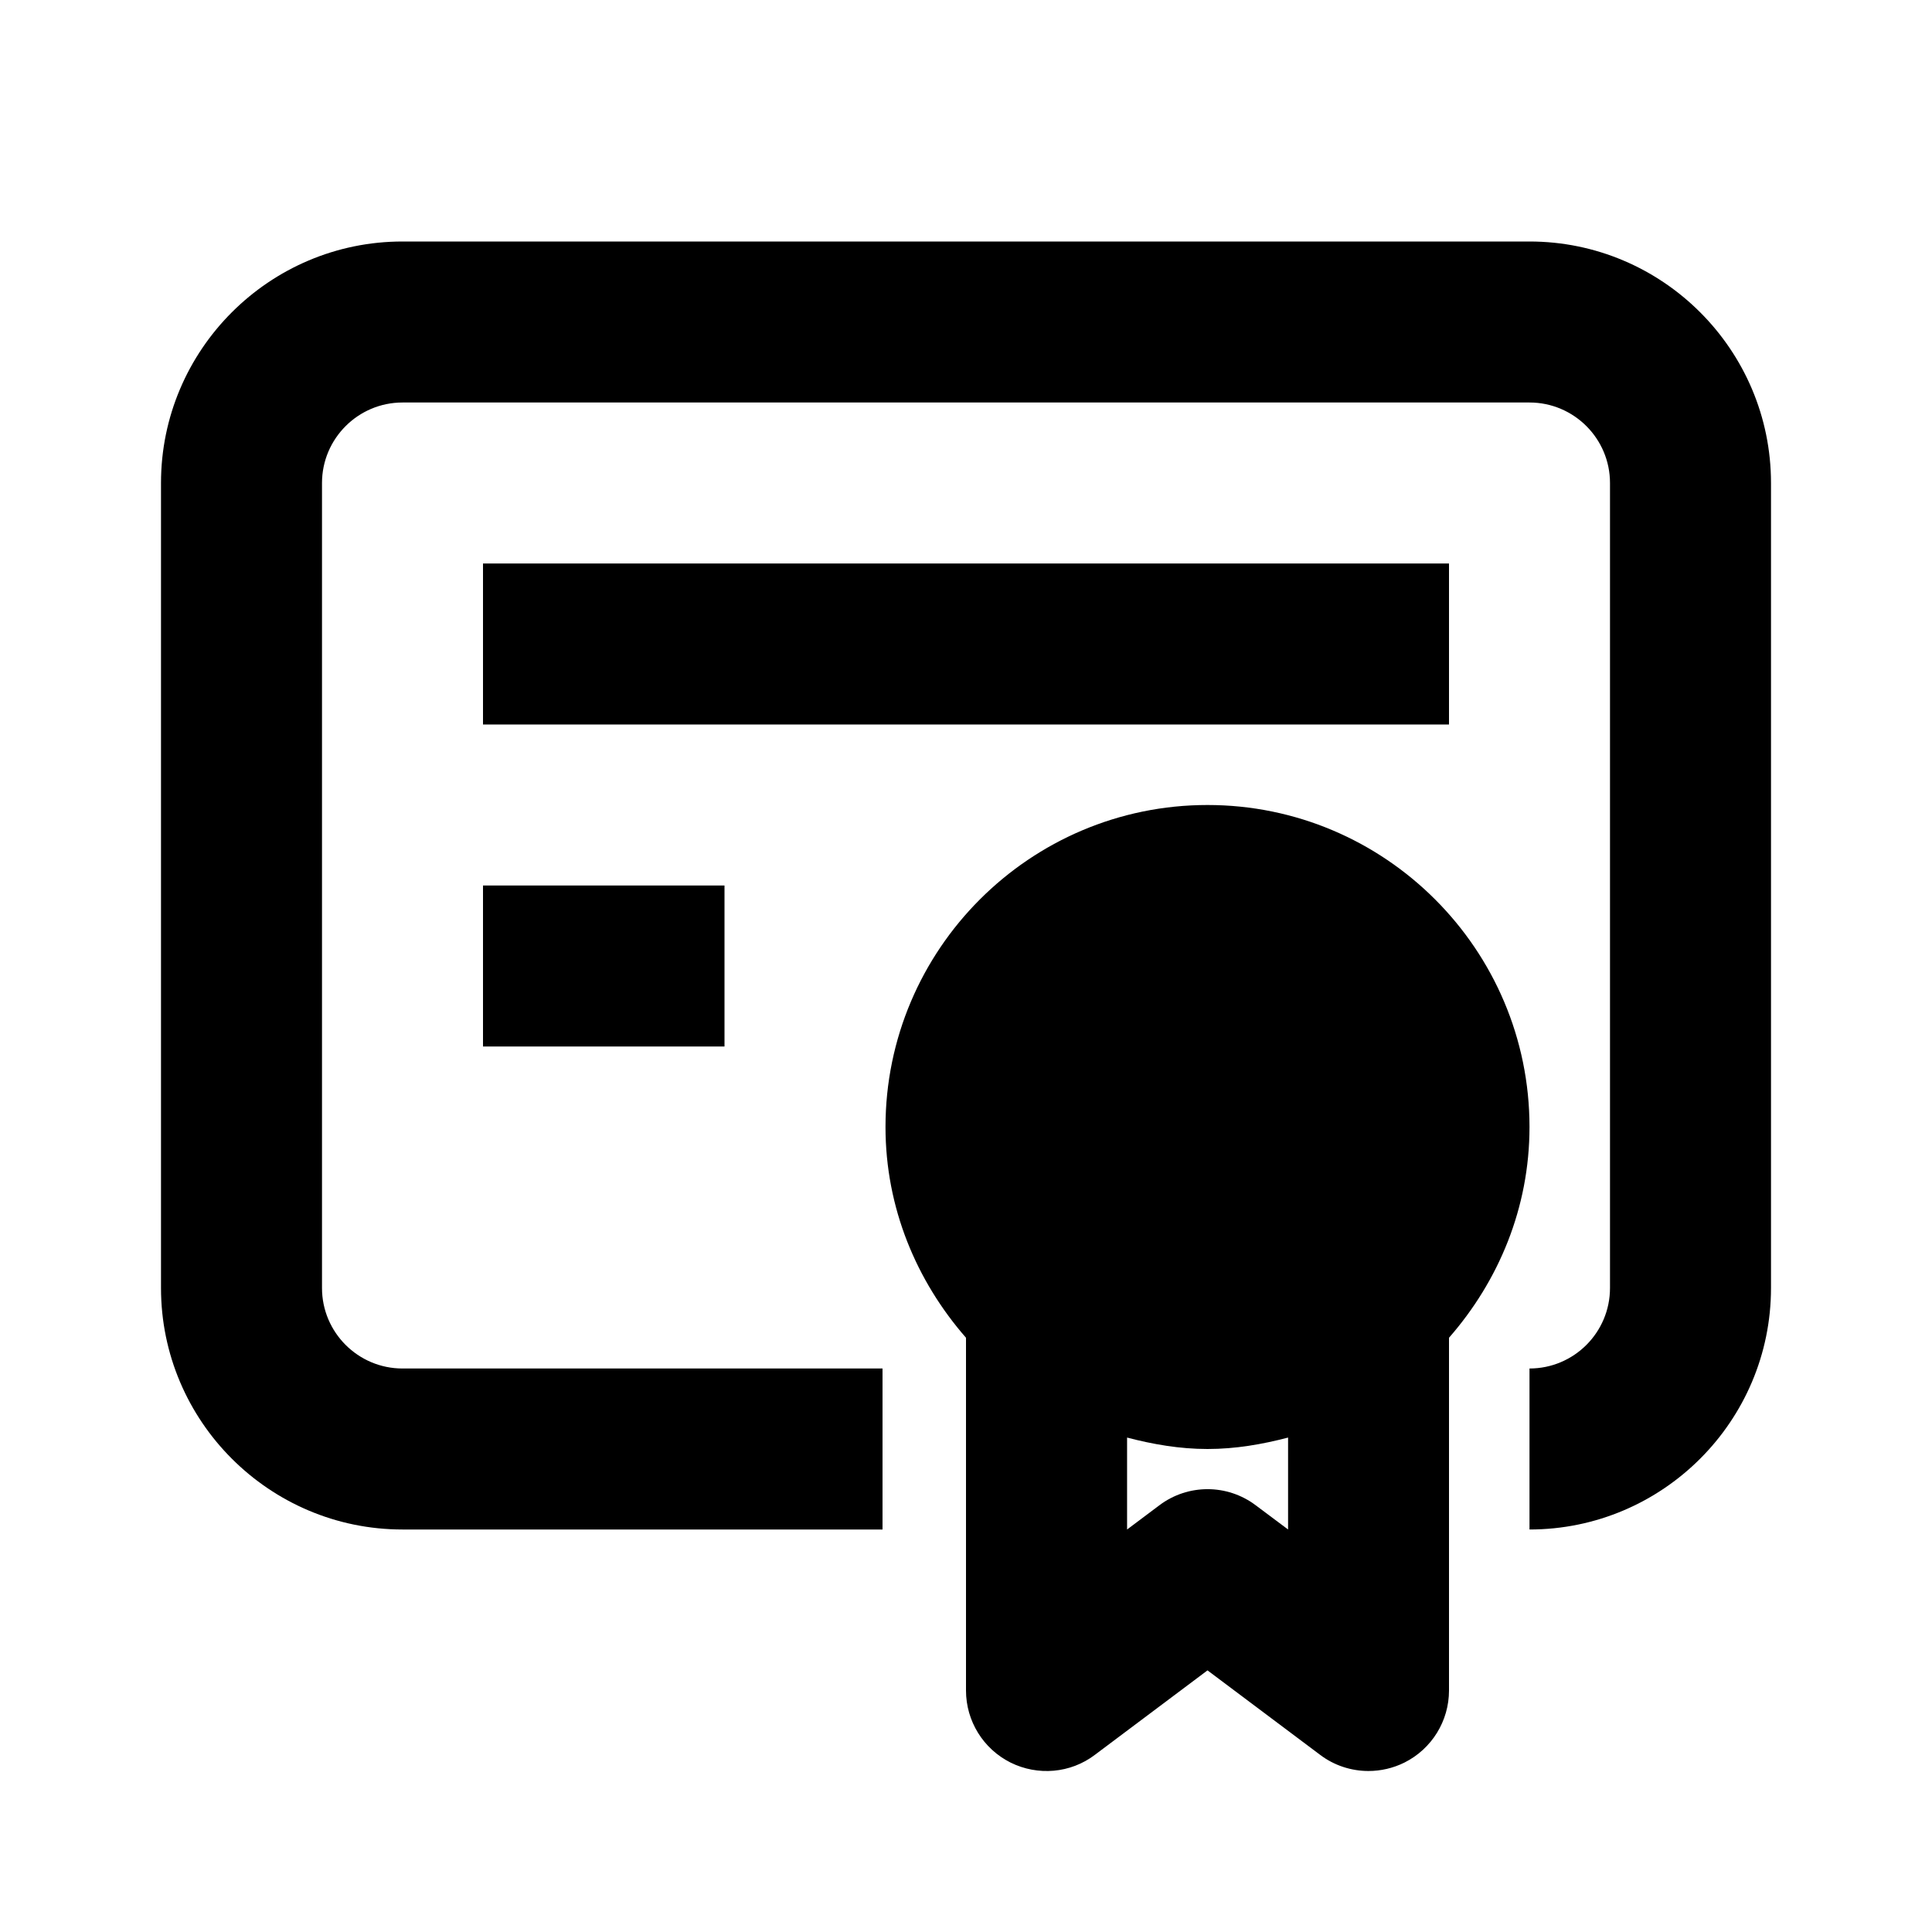 <svg width="24" height="24" viewBox="0 0 24 24" fill="none" xmlns="http://www.w3.org/2000/svg">
<path d="M18 7H6V9H18V7Z" fill="black"/>
<path d="M9 11H6V13H9V11Z" fill="black"/>
<path d="M19 3H5C3.346 3 2 4.346 2 6V16C2 17.654 3.346 19 5 19H10.963V17H5C4.449 17 4 16.552 4 16V6C4 5.449 4.449 5 5 5H19C19.552 5 20 5.449 20 6V16C20 16.552 19.552 17 19 17V19C20.654 19 22 17.654 22 16V6C22 4.346 20.654 3 19 3Z" fill="black"/>
<path d="M19 14C19 11.794 17.206 10 15 10C12.794 10 11 11.794 11 14C11 15.005 11.385 15.914 12 16.618V21C12 21.379 12.214 21.725 12.553 21.895C12.892 22.063 13.298 22.029 13.6 21.8L15 20.75L16.4 21.8C16.576 21.933 16.788 22 17 22C17.152 22 17.306 21.965 17.447 21.895C17.786 21.725 18 21.379 18 21V16.618C18.615 15.915 19 15.006 19 14ZM15.6 18.7C15.245 18.432 14.756 18.432 14.401 18.7L14.001 19V17.858C14.323 17.942 14.654 18 15.001 18C15.348 18 15.679 17.942 16.001 17.858V19L15.6 18.7Z" fill="black"/>
</svg>

